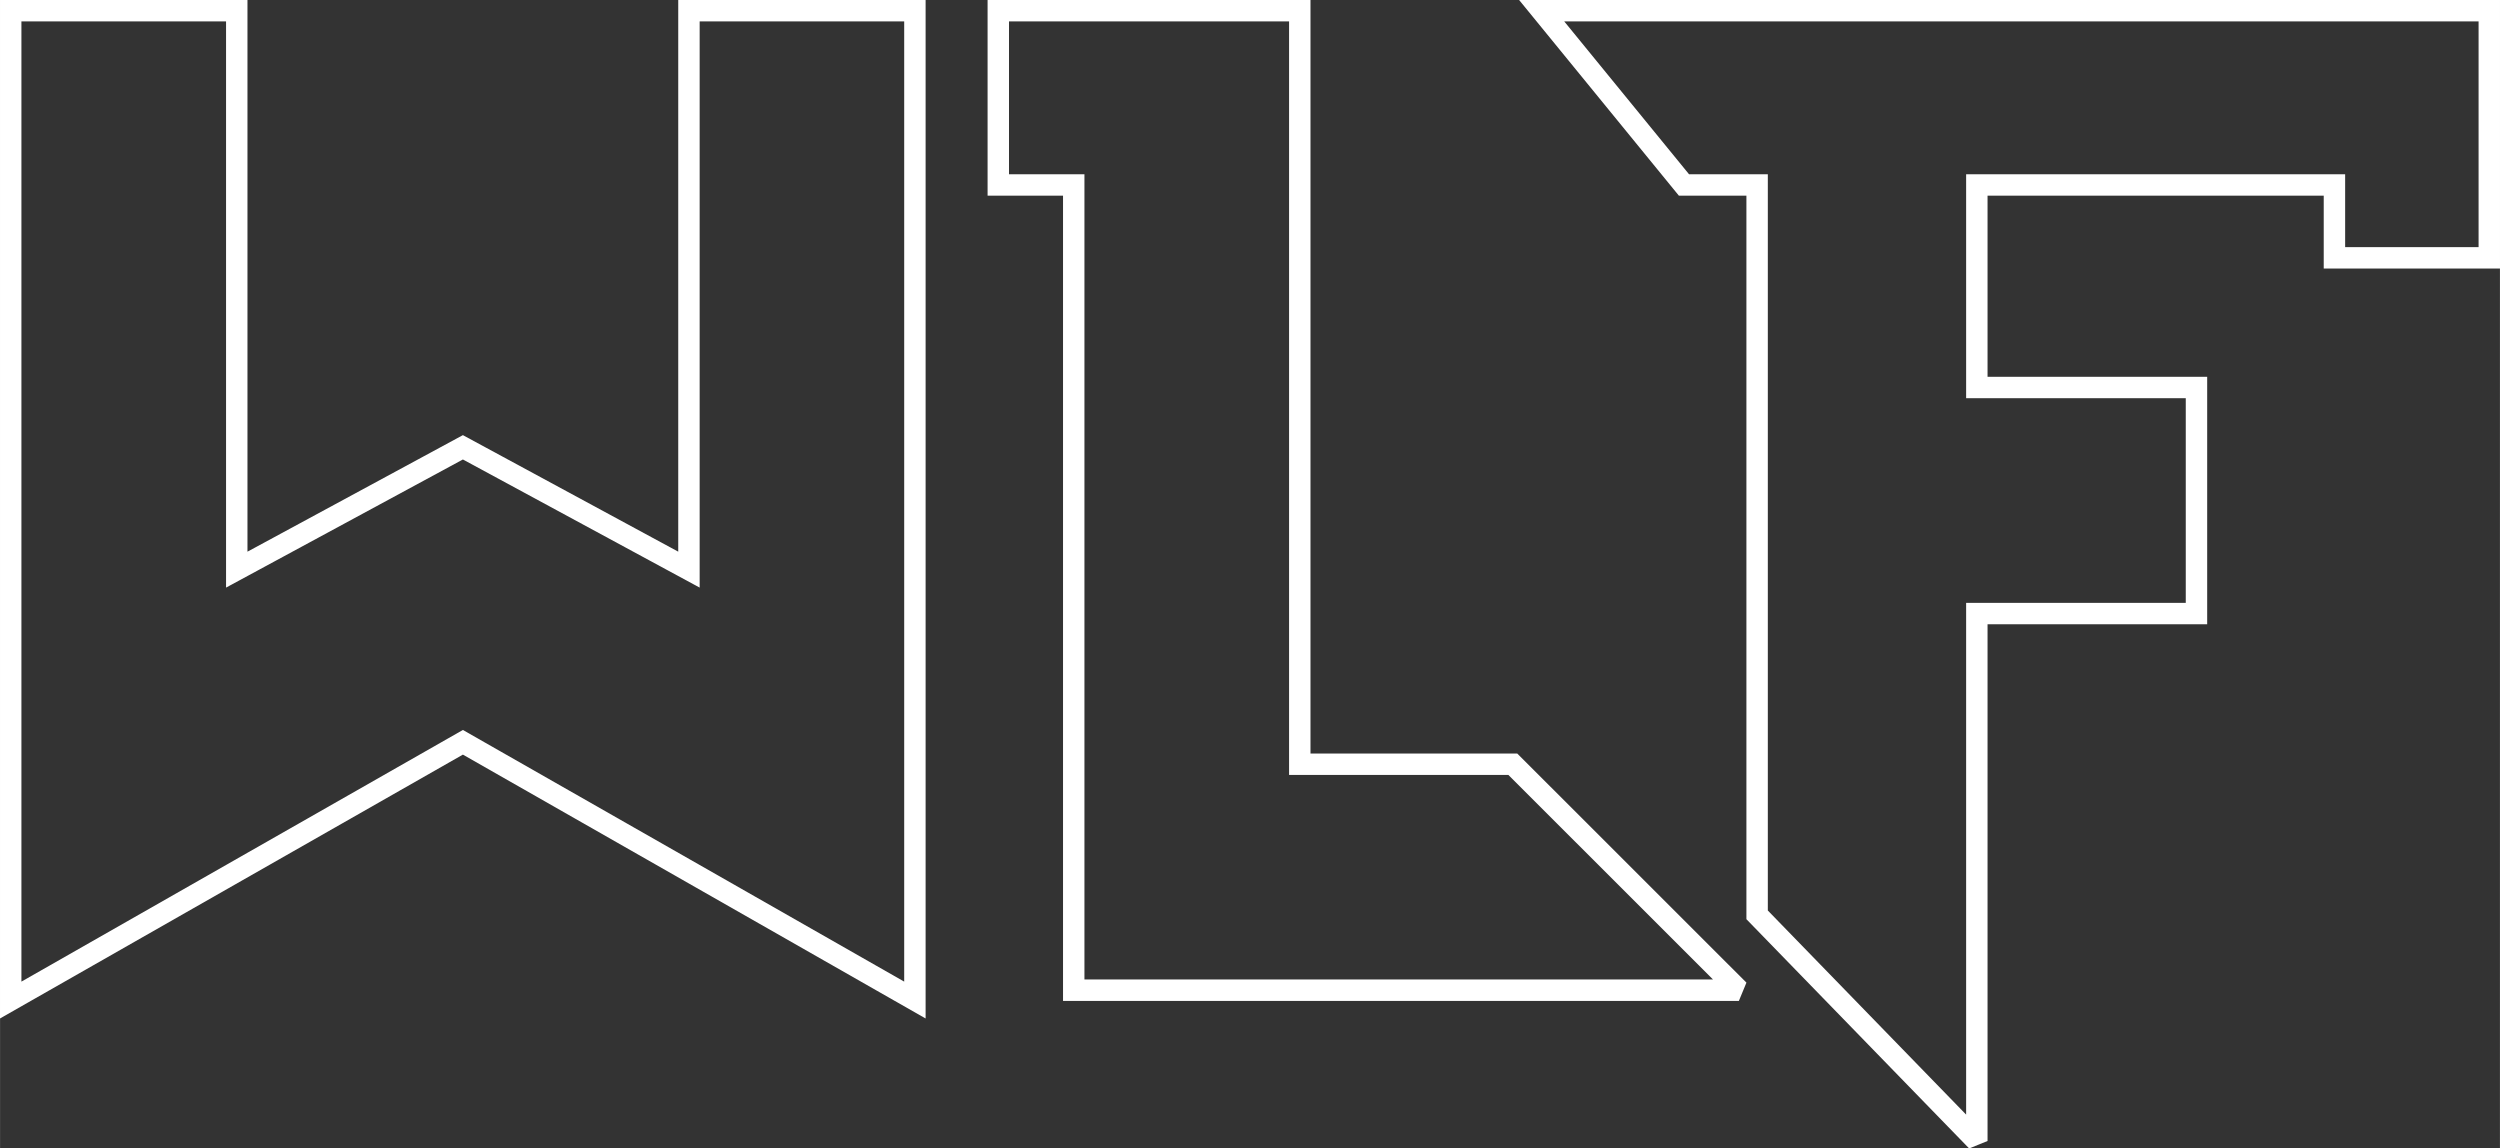 <?xml version="1.0" encoding="UTF-8"?>
<!DOCTYPE svg PUBLIC "-//W3C//DTD SVG 1.1//EN" "http://www.w3.org/Graphics/SVG/1.1/DTD/svg11.dtd">
<!-- Creator: CorelDRAW -->
<svg xmlns="http://www.w3.org/2000/svg" xml:space="preserve" width="3.248in" height="1.492in" version="1.1" shape-rendering="geometricPrecision" text-rendering="geometricPrecision" image-rendering="optimizeQuality" fill-rule="evenodd" clip-rule="evenodd"
viewBox="0 0 276.7 127.11"
 xmlns:xlink="http://www.w3.org/1999/xlink"
 xmlns:xodm="http://www.corel.com/coreldraw/odm/2003">
 <rect x="0" y="0" width="276.7" height="127.11" fill="#333333" stroke="none"/>
 <g id="Camada_x0020_1">
  <g id="WLF">
   <polygon id="W" fill="none" fill-rule="nonzero" stroke="white" stroke-width="2.37" stroke-miterlimit="2.613" points="1.18,1.18 26.2,1.18 26.2,63.05 51.23,49.51 76.25,63.05 76.25,1.18 101.26,1.18 101.26,110.69 51.23,82.16 1.18,110.69 "/>
   <polygon id="L" fill="none" fill-rule="nonzero" stroke="white" stroke-width="2.37" stroke-miterlimit="2.613" points="118.84,20.47 110.49,20.47 110.49,1.18 143.86,1.18 143.86,84.59 167.44,84.59 192.46,109.6 192.46,109.6 118.84,109.6 "/>
   <polygon id="F" fill="none" fill-rule="nonzero" stroke="white" stroke-width="2.37" stroke-miterlimit="2.613" points="194.48,20.47 186.38,20.47 170.63,1.18 275.52,1.18 275.52,28.54 258.38,28.54 258.38,20.47 218.8,20.47 218.8,42.89 243.11,42.89 243.11,67.91 218.8,67.91 218.8,126.29 194.48,101.26 "/>
  </g>
 </g>
</svg>
